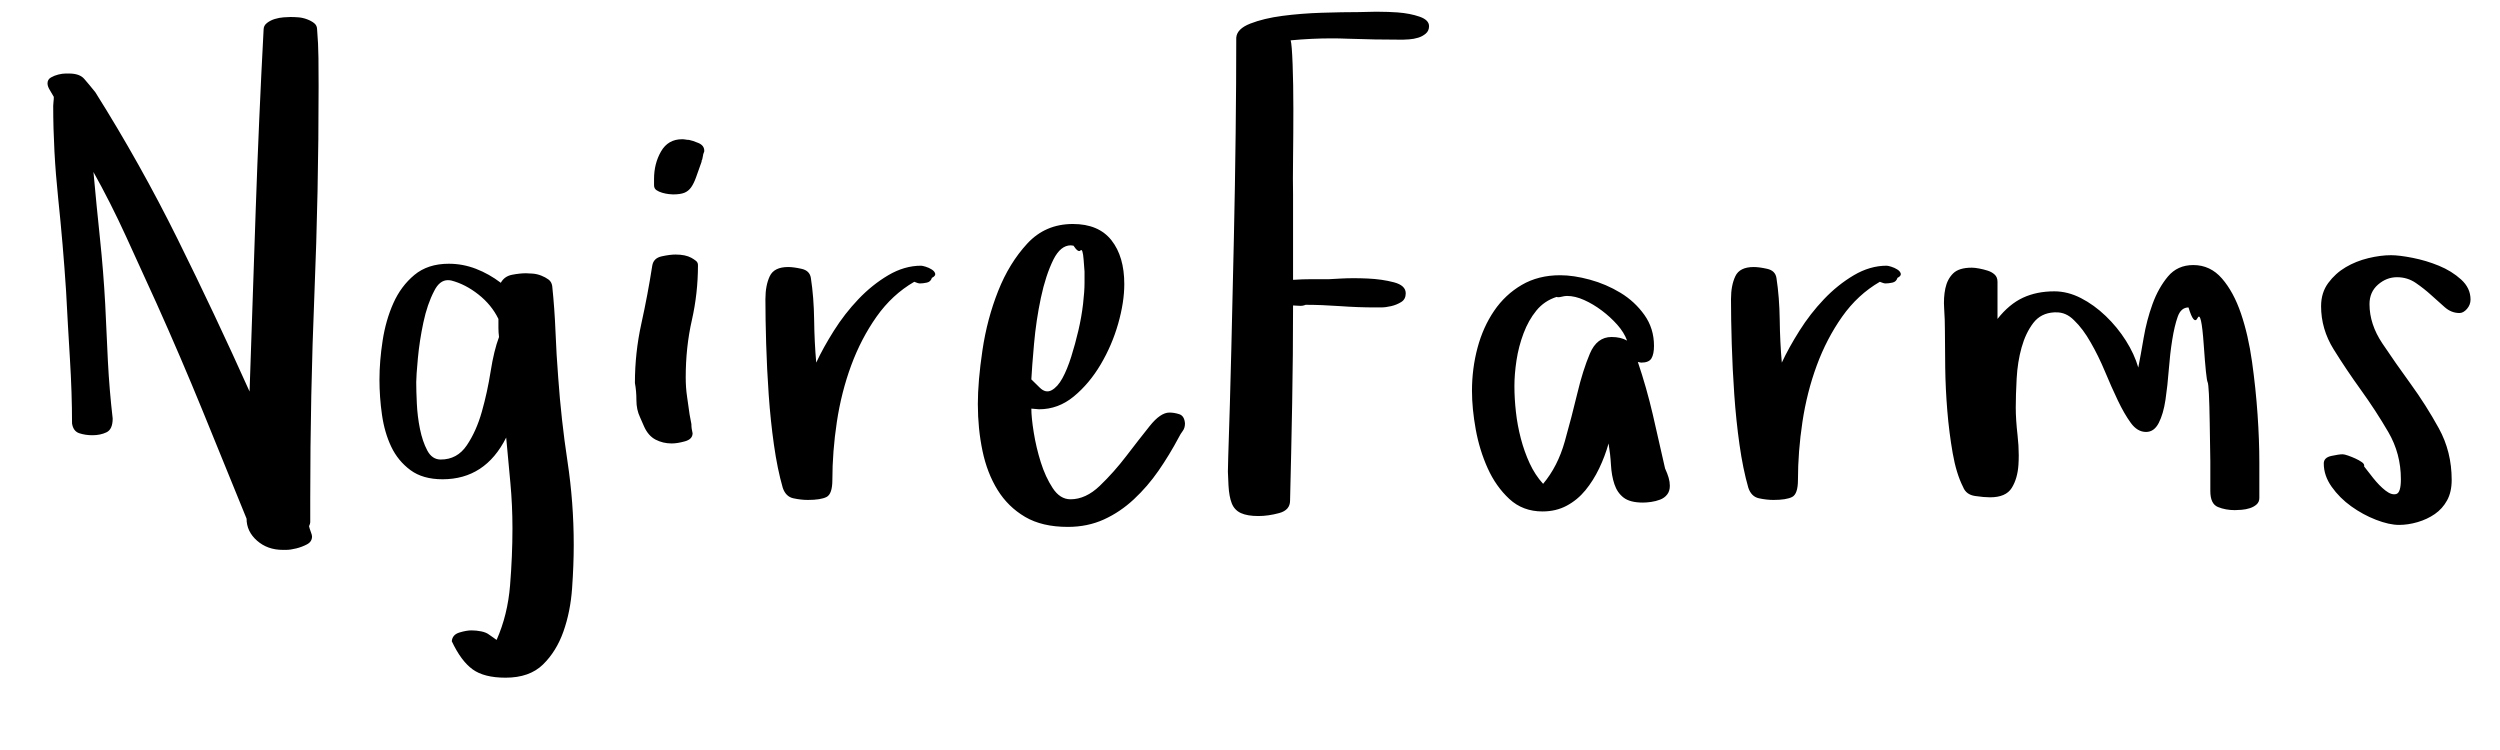 <svg xmlns="http://www.w3.org/2000/svg" version="1.1" width="400" height="120" style=""><rect id="backgroundrect" width="100%" height="100%" x="0" y="0" fill="none" stroke="none"/><g class="currentLayer" style=""><title>Layer 1</title><path fill="#" d="M7.602,13.341 q0,-0.631 0.55,-0.946 t1.196,-0.473 t1.172,-0.158 l0.526,0 q1.674,0 2.415,0.841 t1.793,2.155 q7.173,11.406 13.151,23.469 t11.525,24.415 q0.478,-14.402 0.98,-28.988 t1.267,-28.936 q0,-0.631 0.55,-1.051 t1.243,-0.631 t1.411,-0.263 t1.1,-0.053 q0.574,0 1.267,0.053 t1.387,0.315 t1.148,0.631 t0.454,0.999 q0.191,2.26 0.215,4.547 t0.024,4.547 q0,16.925 -0.669,33.167 t-0.669,32.799 l0,3.785 q0,0.21 -0.191,0.631 q0.096,0.421 0.287,0.92 t0.191,0.71 q0,0.841 -0.789,1.262 t-1.722,0.657 t-1.65,0.237 t-0.526,0 q-2.439,0 -4.113,-1.472 t-1.674,-3.522 q-3.539,-8.725 -7.054,-17.319 t-7.34,-17.109 q-2.439,-5.361 -4.902,-10.749 t-5.284,-10.434 q0.096,0.105 0.096,0.315 q0.478,5.256 1.028,10.486 t0.837,10.486 q0.191,4.52 0.43,9.146 t0.765,9.146 q0,1.735 -0.98,2.208 t-2.271,0.473 q-1.1,0 -2.08,-0.315 t-1.172,-1.577 q0,-4.836 -0.335,-10.276 t-0.622,-10.959 q-0.478,-7.306 -1.267,-14.849 t-0.789,-14.744 q0,-0.315 0.048,-0.657 t0.048,-0.762 q-0.287,-0.526 -0.646,-1.104 t-0.359,-1.051 zM60.715,60.7 q0,-2.891 0.502,-6.176 t1.722,-6.018 t3.371,-4.52 t5.499,-1.787 q2.248,0 4.352,0.815 t3.969,2.234 q0.574,-1.051 1.817,-1.288 t2.2,-0.237 q0.383,0 1.076,0.053 t1.363,0.315 t1.172,0.631 t0.598,1.051 q0.383,3.679 0.526,7.333 t0.43,7.28 q0.478,6.781 1.482,13.404 t1.004,13.404 q0,3.206 -0.263,6.938 t-1.387,6.912 t-3.276,5.283 t-5.978,2.103 q-3.443,0 -5.284,-1.34 t-3.324,-4.494 q0.096,-1.051 1.219,-1.393 t1.937,-0.342 q0.765,0 1.554,0.158 t1.267,0.526 l1.196,0.841 q1.769,-3.995 2.152,-8.725 t0.383,-9.146 q0,-3.679 -0.335,-7.28 t-0.669,-7.227 q-3.347,6.675 -10.186,6.675 q-3.156,0 -5.141,-1.472 t-3.061,-3.732 t-1.482,-5.099 t-0.406,-5.677 zM66.597,61.173 q0,1.314 0.096,3.39 t0.502,4.074 t1.172,3.443 t2.152,1.445 q2.63,0 4.16,-2.26 t2.415,-5.388 t1.411,-6.465 t1.339,-5.493 q-0.096,-0.736 -0.096,-1.445 l0,-1.445 q-1.1,-2.26 -3.204,-3.916 t-4.352,-2.234 q-0.287,-0.053 -0.526,-0.053 q-1.339,0 -2.2,1.735 q-1.1,2.103 -1.722,5.02 t-0.885,5.756 t-0.263,3.837 zM101.586,61.278 q0,-4.836 1.028,-9.488 t1.745,-9.277 q0.191,-1.209 1.506,-1.498 t2.224,-0.289 q1.578,0 2.534,0.526 q0.383,0.21 0.717,0.473 t0.335,0.683 q0,4.52 -0.98,8.831 t-0.98,9.146 q0,1.629 0.215,3.075 t0.406,2.865 l0.287,1.524 q0,0.421 0.048,0.736 t0.143,0.736 q0,0.946 -1.219,1.288 t-2.128,0.342 q-1.387,0 -2.558,-0.604 t-1.841,-2.076 l-0.669,-1.524 q-0.574,-1.209 -0.574,-2.707 t-0.239,-2.76 zM104.647,29.635 l0,-0.999 q0,-2.47 1.124,-4.415 t3.371,-1.945 q0.287,0 0.55,0.053 t0.55,0.053 q0.574,0.105 1.506,0.499 t0.933,1.235 l0,0.105 q-0.191,0.421 -0.239,0.867 t-0.239,0.762 l0.096,-0.105 q-0.574,1.629 -0.933,2.628 t-0.789,1.603 t-1.076,0.867 t-1.841,0.263 q-0.191,0 -0.669,-0.053 t-1.028,-0.21 t-0.933,-0.421 t-0.383,-0.788 zM122.468,47.822 q0,-2.155 0.693,-3.627 t2.941,-1.472 q0.861,0 2.152,0.289 t1.482,1.445 q0.478,3.101 0.526,6.728 t0.335,6.833 q1.1,-2.365 2.821,-5.099 t3.921,-5.046 t4.782,-3.837 t5.26,-1.524 q0.191,0 0.717,0.158 t0.98,0.447 t0.55,0.657 t-0.526,0.683 q-0.191,0.631 -0.813,0.762 t-1.1,0.131 q-0.287,0 -0.909,-0.263 q-3.539,2.05 -6.025,5.572 t-4.065,7.806 t-2.295,9.041 t-0.717,9.277 q0,2.26 -0.933,2.733 t-2.989,0.473 q-1.1,0 -2.319,-0.263 t-1.698,-1.682 q-0.861,-2.996 -1.411,-6.886 t-0.837,-8.016 t-0.406,-8.121 t-0.12,-7.201 zM156.453,64.695 q0,-3.679 0.741,-8.673 t2.511,-9.461 t4.663,-7.595 t7.293,-3.127 q4.113,0 6.169,2.602 t2.056,7.017 q0,2.891 -0.98,6.334 t-2.798,6.518 t-4.304,5.125 t-5.547,2.05 l-1.243,-0.105 q0,1.419 0.383,3.811 t1.124,4.757 t1.913,4.152 t2.845,1.787 q2.439,0 4.686,-2.155 t4.256,-4.783 t3.73,-4.783 t3.156,-2.155 q0.765,0 1.578,0.263 t0.909,1.472 q0,0.736 -0.359,1.209 t-0.646,1.051 q-1.482,2.786 -3.228,5.309 t-3.945,4.573 t-4.806,3.233 t-5.762,1.183 q-4.113,0 -6.838,-1.603 t-4.399,-4.31 t-2.415,-6.255 t-0.741,-7.438 zM165.012,60.7 l1.339,1.314 q0.956,0.946 1.913,0.421 t1.722,-1.919 t1.411,-3.443 t1.148,-4.205 t0.741,-4.205 t0.239,-3.417 l0,-1.787 t-0.143,-1.892 t-0.502,-1.498 t-1.124,-0.762 q-0.239,-0.053 -0.43,-0.053 q-1.626,0 -2.774,2.26 q-1.243,2.523 -2.008,6.124 t-1.1,7.385 t-0.43,5.677 zM196.51,73.315 q0.287,-8.515 0.502,-17.451 t0.406,-17.635 t0.287,-16.899 t0.096,-15.296 q0.096,-1.419 2.248,-2.26 t5.141,-1.235 t6.312,-0.499 t5.906,-0.105 q0.574,0 2.391,-0.053 l0.909,0 q1.387,0 2.917,0.105 q2.008,0.158 3.515,0.683 t1.506,1.524 q0,0.736 -0.526,1.183 t-1.219,0.657 t-1.435,0.263 t-1.028,0.053 q-4.495,0 -8.895,-0.158 q-1.196,-0.053 -2.439,-0.053 q-3.252,0 -6.599,0.315 q0.191,0.631 0.311,3.811 t0.12,7.175 t-0.048,7.806 t0,5.861 l0,13.666 q1.482,-0.105 2.917,-0.105 l2.869,0 l1.913,-0.105 q0.956,-0.053 2.008,-0.053 q1.1,0 2.248,0.053 q2.295,0.105 4.184,0.604 t1.889,1.761 q0,0.946 -0.717,1.393 t-1.602,0.657 t-1.674,0.21 l-0.885,0 q-2.726,0 -5.667,-0.21 t-5.475,-0.21 q-0.478,0.21 -1.028,0.158 t-0.98,-0.053 q0,7.884 -0.143,15.69 t-0.335,15.532 q0,1.524 -1.745,1.997 t-3.324,0.473 q-1.769,0 -2.798,-0.473 t-1.459,-1.551 t-0.526,-2.865 q-0.048,-0.999 -0.096,-2.208 q0,-0.999 0.048,-2.155 zM235.516,62.54 q0,-3.574 0.885,-6.886 t2.654,-5.913 t4.423,-4.152 t6.145,-1.551 q2.152,0 4.758,0.71 t4.902,2.103 t3.826,3.548 t1.53,4.941 q0,1.314 -0.406,1.997 t-1.65,0.683 l-0.526,-0.105 q1.387,4.1 2.391,8.41 t1.961,8.62 q0.383,0.841 0.574,1.498 t0.191,1.288 q0,0.841 -0.43,1.393 t-1.124,0.815 t-1.435,0.368 t-1.315,0.105 q-2.056,0 -3.084,-0.788 t-1.482,-2.155 t-0.55,-3.075 t-0.383,-3.443 q-0.574,2.05 -1.506,3.995 t-2.2,3.495 t-2.989,2.47 t-3.873,0.92 q-3.156,0 -5.308,-1.997 t-3.467,-4.915 t-1.913,-6.229 t-0.598,-6.15 zM242.307,61.804 q0,1.945 0.239,4.1 t0.789,4.258 t1.411,3.968 t2.152,3.285 q2.343,-2.786 3.467,-6.781 t2.008,-7.7 t2.008,-6.36 t3.467,-2.654 q1.482,0 2.487,0.578 q-0.478,-1.314 -1.578,-2.549 t-2.463,-2.26 t-2.821,-1.682 t-2.75,-0.657 q-0.383,0 -0.885,0.131 t-0.789,0.026 q-1.961,0.631 -3.228,2.181 t-2.056,3.653 t-1.124,4.31 t-0.335,4.152 zM276.961,47.822 q0,-2.155 0.693,-3.627 t2.941,-1.472 q0.861,0 2.152,0.289 t1.482,1.445 q0.478,3.101 0.526,6.728 t0.335,6.833 q1.1,-2.365 2.821,-5.099 t3.921,-5.046 t4.782,-3.837 t5.26,-1.524 q0.191,0 0.717,0.158 t0.98,0.447 t0.55,0.657 t-0.526,0.683 q-0.191,0.631 -0.813,0.762 t-1.1,0.131 q-0.287,0 -0.909,-0.263 q-3.539,2.05 -6.025,5.572 t-4.065,7.806 t-2.295,9.041 t-0.717,9.277 q0,2.26 -0.933,2.733 t-2.989,0.473 q-1.1,0 -2.319,-0.263 t-1.698,-1.682 q-0.861,-2.996 -1.411,-6.886 t-0.837,-8.016 t-0.406,-8.121 t-0.12,-7.201 zM311.065,49.373 q-0.12,-1.761 0.191,-3.233 t1.243,-2.392 t2.989,-0.92 q0.478,0 1.172,0.131 t1.363,0.342 t1.124,0.631 t0.454,1.156 l0,5.94 q1.865,-2.365 4.065,-3.39 t5.021,-1.025 q2.152,0 4.256,1.078 t3.969,2.865 t3.228,3.942 t1.985,4.31 q0.383,-1.945 0.861,-4.757 t1.411,-5.388 t2.463,-4.415 t4.065,-1.84 q2.726,0 4.591,2.155 t3.037,5.598 t1.769,7.7 t0.885,8.41 t0.287,7.753 l0,5.651 q0,0.631 -0.43,1.025 t-1.076,0.604 t-1.339,0.263 t-1.076,0.053 q-1.482,0 -2.702,-0.499 t-1.219,-2.549 l0,-4.731 t-0.096,-6.124 t-0.335,-6.57 t-0.622,-5.966 t-0.98,-4.31 t-1.459,-1.682 q-1.196,0 -1.722,1.472 t-0.885,3.732 t-0.55,4.783 t-0.526,4.783 t-1.076,3.706 t-2.032,1.445 q-1.387,0 -2.439,-1.445 t-2.08,-3.601 t-2.056,-4.626 t-2.271,-4.626 q-1.243,-2.208 -2.678,-3.574 q-1.291,-1.314 -2.917,-1.262 l-0.239,0 q-2.152,0.105 -3.371,1.708 t-1.865,3.916 t-0.789,4.967 t-0.143,4.652 q0,1.892 0.287,4.415 q0.191,1.682 0.191,3.206 q0,0.788 -0.048,1.524 q-0.143,2.208 -1.076,3.706 t-3.467,1.498 q-0.956,0 -2.391,-0.21 t-1.913,-1.419 q-1.1,-2.155 -1.674,-5.44 t-0.861,-6.781 t-0.335,-6.938 t-0.048,-5.913 q0,-1.735 -0.12,-3.495 zM371.375,48.979 q0,-2.155 1.148,-3.706 t2.798,-2.523 t3.61,-1.445 t3.634,-0.473 q1.291,0 3.443,0.421 t4.208,1.262 t3.563,2.208 t1.506,3.206 q0,0.841 -0.574,1.498 t-1.196,0.657 q-1.291,0 -2.343,-0.92 t-2.176,-1.945 t-2.463,-1.945 t-3.013,-0.92 t-3.037,1.183 t-1.363,3.127 q0,3.206 2.056,6.281 t4.519,6.465 t4.519,7.122 t2.056,8.252 q0,1.945 -0.741,3.285 t-1.961,2.181 t-2.75,1.288 t-2.965,0.447 q-1.578,0 -3.682,-0.815 t-3.969,-2.155 t-3.132,-3.127 t-1.267,-3.732 q0,-0.946 1.219,-1.209 t1.793,-0.263 q0.287,0 0.885,0.21 t1.172,0.473 t1.028,0.578 t0.359,0.683 q0.478,0.631 1.459,1.866 t1.961,1.997 t1.722,0.552 t0.741,-2.365 q0,-4.1 -2.008,-7.543 t-4.376,-6.728 t-4.376,-6.518 t-2.008,-6.912 z" id="svg_1" class="selected"/><path fill="#" d="" id="svg_2"/></g></svg>